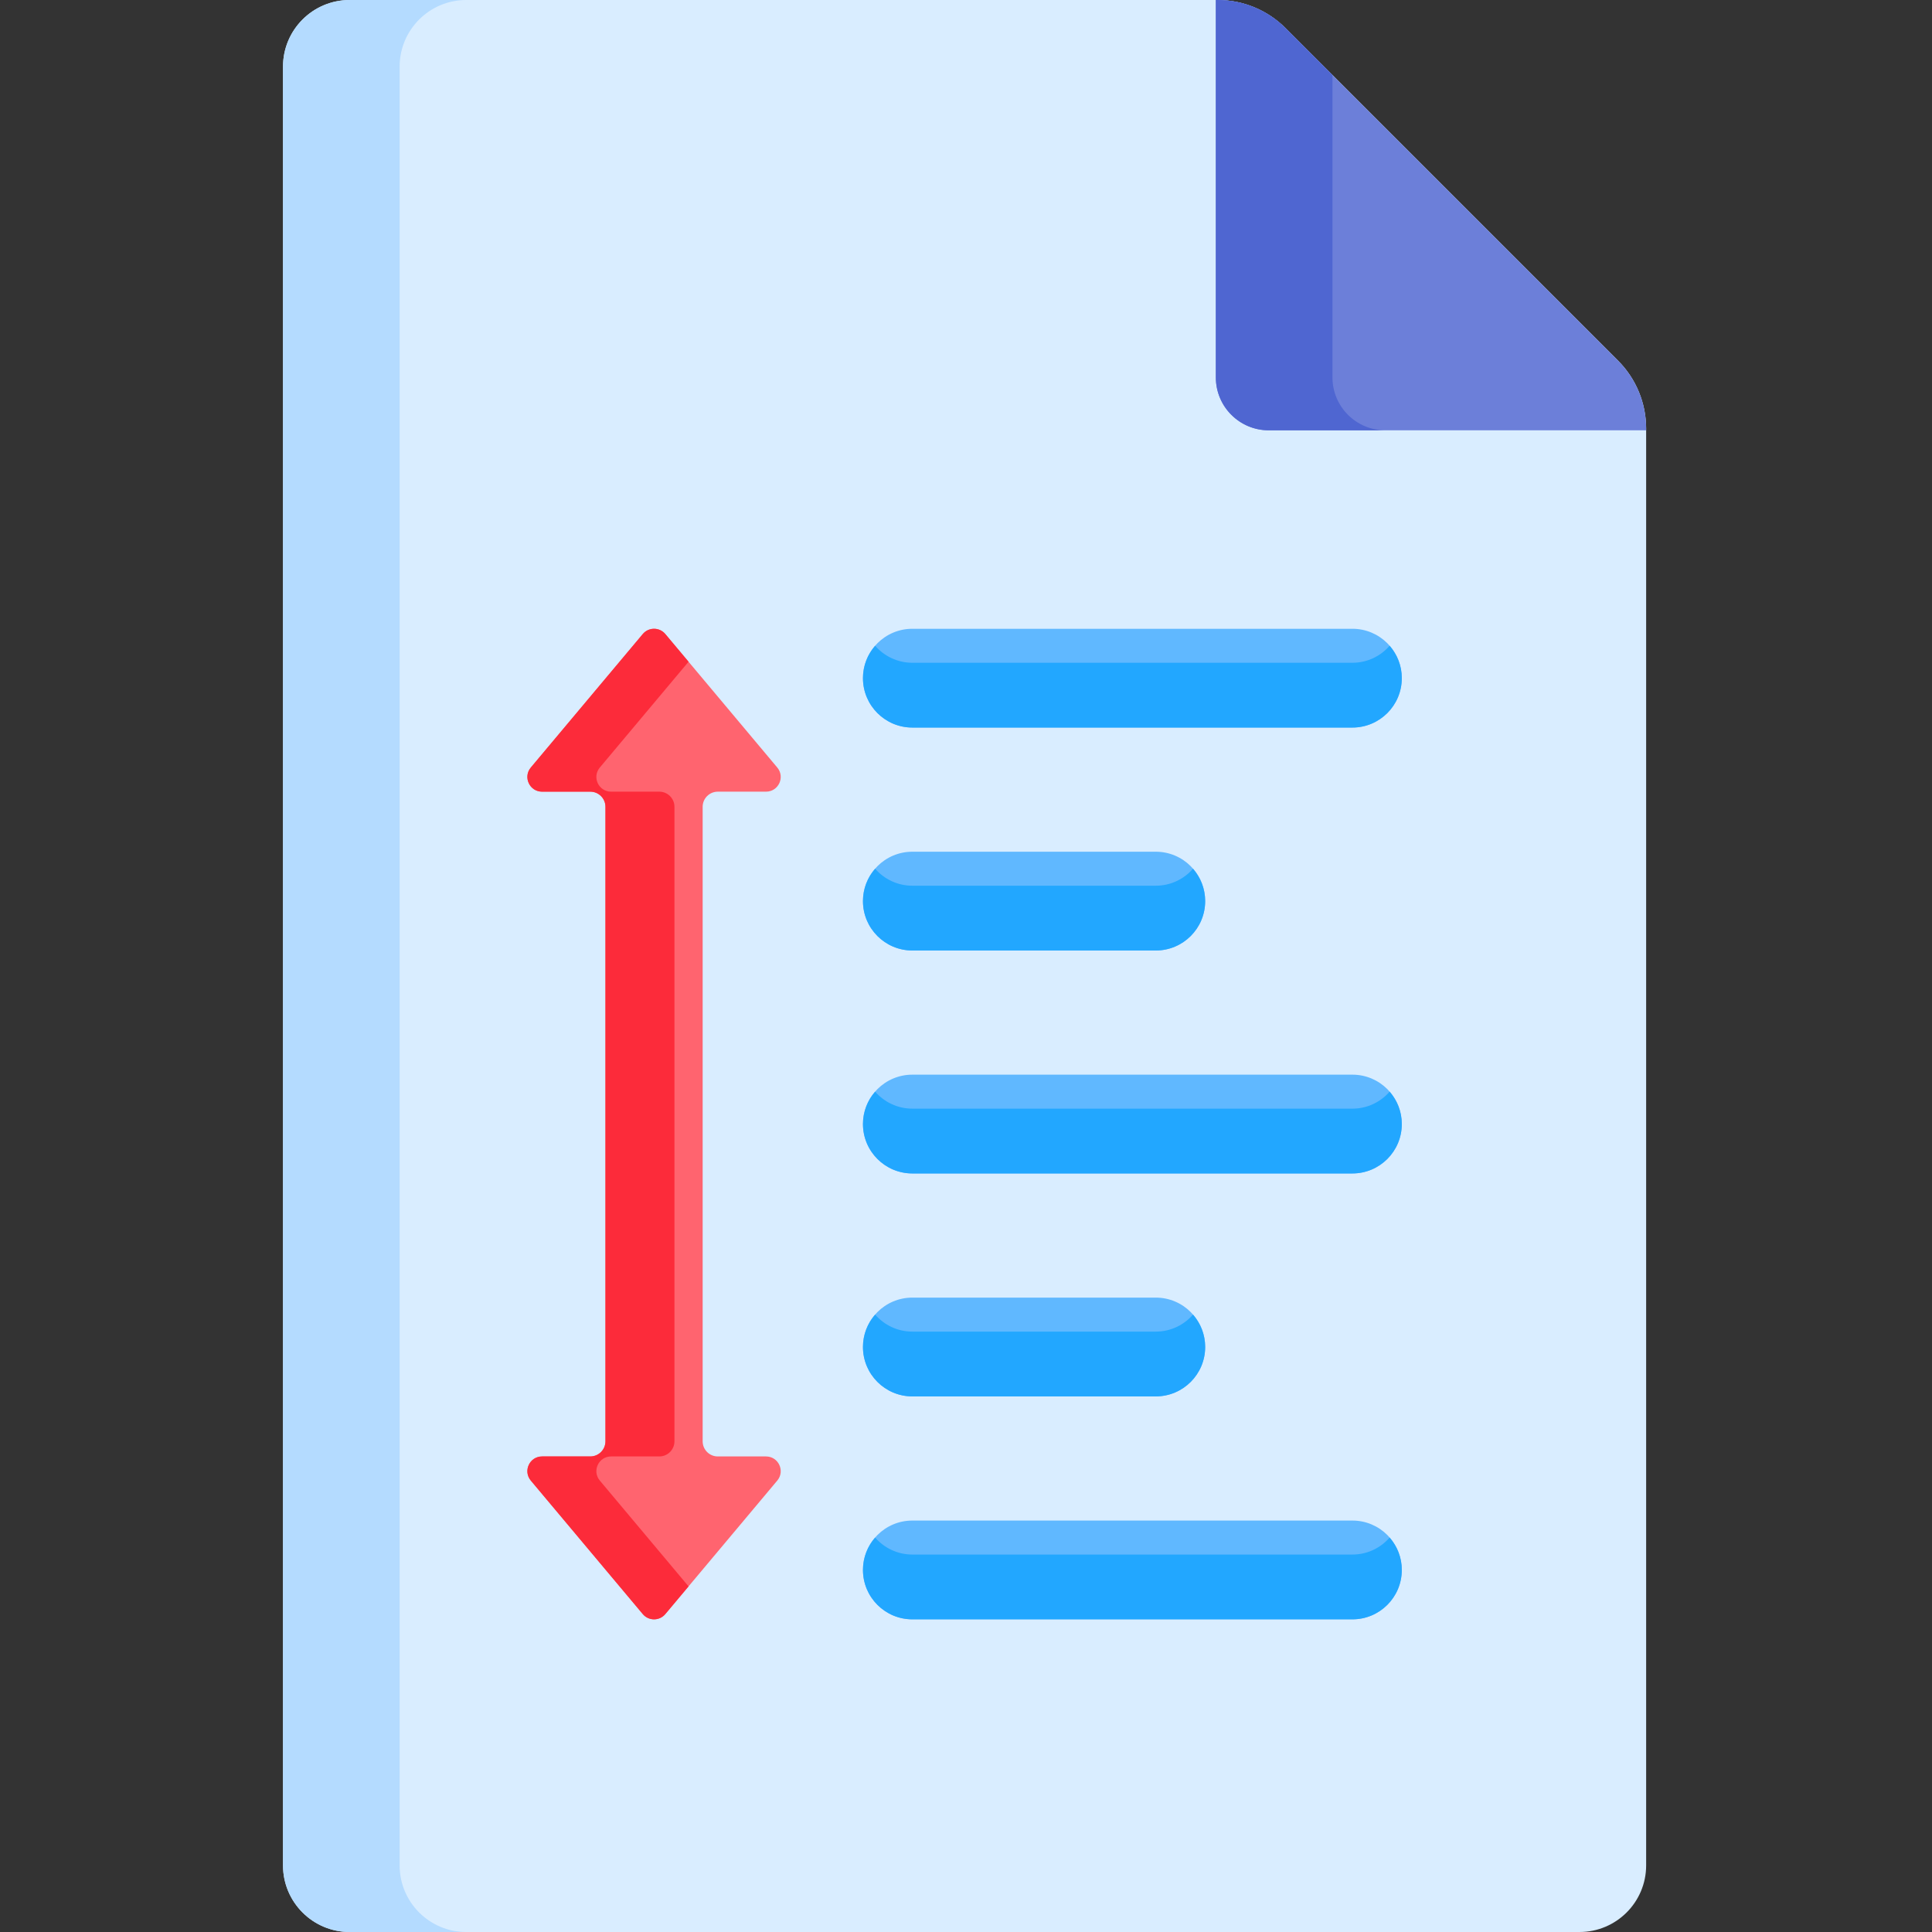 <svg height="512pt" viewBox="-75 0 512 512" width="512pt" xmlns="http://www.w3.org/2000/svg"><rect x="-75" y="0" width="512" height="512" fill="#333333" stroke="none"/><path d="m17.664 512h325.918c9.758 0 17.664-7.906 17.664-17.664 0-22.973 0-357.441 0-380.785 0-6.742-2.676-13.207-7.441-17.977l-88.133-88.129c-4.766-4.766-11.23-7.445-17.973-7.445-7.488 0-218.793 0-230.035 0-9.754 0-17.664 7.906-17.664 17.664v476.672c0 9.758 7.91 17.664 17.664 17.664zm0 0" fill="#d9edff"/><path d="m30.906 494.336v-476.672c0-9.758 7.906-17.664 17.664-17.664-16.855 0-28.492 0-30.906 0-9.754 0-17.664 7.906-17.664 17.664v476.672c0 9.758 7.906 17.664 17.664 17.664h30.906c-9.758 0-17.664-7.906-17.664-17.664zm0 0" fill="#b4dbff"/><path d="m247.699 0c6.738 0 13.207 2.68 17.973 7.445l88.129 88.129c4.77 4.77 7.445 11.234 7.445 17.977v.484h-100.012c-7.746 0-14.02-6.277-14.02-14.02v-100.016zm0 0" fill="#6c7fd9"/><path d="m278.117 100.016v-80.125l-12.445-12.445c-4.766-4.766-11.23-7.445-17.973-7.445-.109 0-.273 0-.488 0v100.016c0 7.742 6.277 14.02 14.02 14.02h30.906c-7.742 0-14.02-6.277-14.02-14.02zm0 0" fill="#4f66d1"/><g fill="#60b8ff"><path d="m283.402 192.809h-116.617c-7.23 0-13.09-5.859-13.09-13.09 0-7.227 5.859-13.086 13.09-13.086h116.617c7.23 0 13.09 5.859 13.09 13.086 0 7.23-5.859 13.09-13.09 13.09zm0 0"/><path d="m231.293 251.891h-64.508c-7.23 0-13.09-5.859-13.09-13.086 0-7.23 5.859-13.09 13.09-13.09h64.512c7.227 0 13.086 5.859 13.086 13.09 0 7.227-5.859 13.086-13.09 13.086zm0 0"/><path d="m283.402 310.977h-116.617c-7.23 0-13.09-5.863-13.09-13.09 0-7.23 5.859-13.09 13.09-13.09h116.617c7.23 0 13.09 5.859 13.09 13.09 0 7.227-5.859 13.09-13.09 13.09zm0 0"/><path d="m231.293 370.059h-64.508c-7.23 0-13.09-5.863-13.09-13.09 0-7.23 5.859-13.09 13.09-13.09h64.512c7.227 0 13.086 5.863 13.086 13.09 0 7.23-5.859 13.09-13.09 13.09zm0 0"/><path d="m283.402 429.141h-116.617c-7.23 0-13.09-5.859-13.09-13.086 0-7.23 5.859-13.09 13.09-13.09h116.617c7.23 0 13.09 5.859 13.09 13.09 0 7.227-5.859 13.086-13.09 13.086zm0 0"/></g><path d="m128 385.973h-12.773c-2.219 0-4.016-1.797-4.016-4.016 0-15.816 0-148.965 0-168.141 0-2.219 1.797-4.016 4.016-4.016h12.773c3.309 0 5.113-3.863 2.984-6.398l-29.668-35.379c-1.559-1.855-4.414-1.855-5.973 0l-29.668 35.379c-2.129 2.535-.324 6.398 2.984 6.398h12.773c2.219 0 4.02 1.797 4.02 4.016v168.141c0 2.219-1.801 4.016-4.02 4.016h-12.773c-3.309 0-5.113 3.863-2.984 6.398l29.668 35.379c1.559 1.855 4.414 1.855 5.973 0l29.668-35.379c2.129-2.535.324-6.398-2.984-6.398zm0 0" fill="#ff646f"/><path d="m83.961 392.371c-2.129-2.535-.324-6.398 2.984-6.398h12.773c2.219 0 4.02-1.797 4.02-4.016 0-7.68 0-161.363 0-168.141 0-2.219-1.801-4.016-4.02-4.016h-12.773c-3.309 0-5.113-3.863-2.984-6.398l23.512-28.035-6.16-7.344c-1.555-1.855-4.41-1.855-5.969 0l-29.672 35.379c-2.125 2.535-.324 6.398 2.984 6.398h12.777c2.219 0 4.016 1.797 4.016 4.016v168.141c0 2.219-1.797 4.016-4.016 4.016h-12.777c-3.309 0-5.109 3.863-2.984 6.398l29.672 35.379c1.559 1.855 4.414 1.855 5.969 0l6.16-7.344zm0 0" fill="#fc2b3a"/><path d="m283.402 175.641h-116.617c-3.941 0-7.465-1.75-9.867-4.508-2.004 2.301-3.223 5.297-3.223 8.586 0 7.23 5.859 13.09 13.09 13.09h116.617c7.23 0 13.09-5.863 13.09-13.09 0-3.289-1.223-6.285-3.223-8.586-2.402 2.758-5.926 4.508-9.867 4.508zm0 0" fill="#22a7ff"/><path d="m231.293 234.723h-64.508c-3.941 0-7.465-1.75-9.867-4.504-2.004 2.297-3.223 5.293-3.223 8.582 0 7.23 5.859 13.09 13.09 13.09h64.512c7.227 0 13.086-5.859 13.086-13.09 0-3.285-1.223-6.285-3.223-8.582-2.398 2.754-5.926 4.504-9.867 4.504zm0 0" fill="#22a7ff"/><path d="m283.402 293.805h-116.617c-3.941 0-7.465-1.75-9.867-4.504-2.004 2.301-3.223 5.297-3.223 8.586 0 7.227 5.859 13.09 13.09 13.09h116.617c7.23 0 13.09-5.863 13.09-13.09 0-3.289-1.223-6.285-3.223-8.586-2.402 2.754-5.926 4.504-9.867 4.504zm0 0" fill="#22a7ff"/><path d="m231.293 352.891h-64.508c-3.941 0-7.465-1.75-9.867-4.508-2.004 2.301-3.223 5.297-3.223 8.586 0 7.23 5.859 13.09 13.09 13.09h64.512c7.227 0 13.086-5.863 13.086-13.09 0-3.289-1.223-6.285-3.223-8.586-2.398 2.758-5.926 4.508-9.867 4.508zm0 0" fill="#22a7ff"/><path d="m283.402 411.973h-116.617c-3.941 0-7.465-1.75-9.867-4.504-2.004 2.297-3.223 5.297-3.223 8.582 0 7.23 5.859 13.09 13.09 13.09h116.617c7.23 0 13.09-5.859 13.09-13.09 0-3.285-1.223-6.285-3.223-8.582-2.402 2.754-5.926 4.504-9.867 4.504zm0 0" fill="#22a7ff"/></svg>